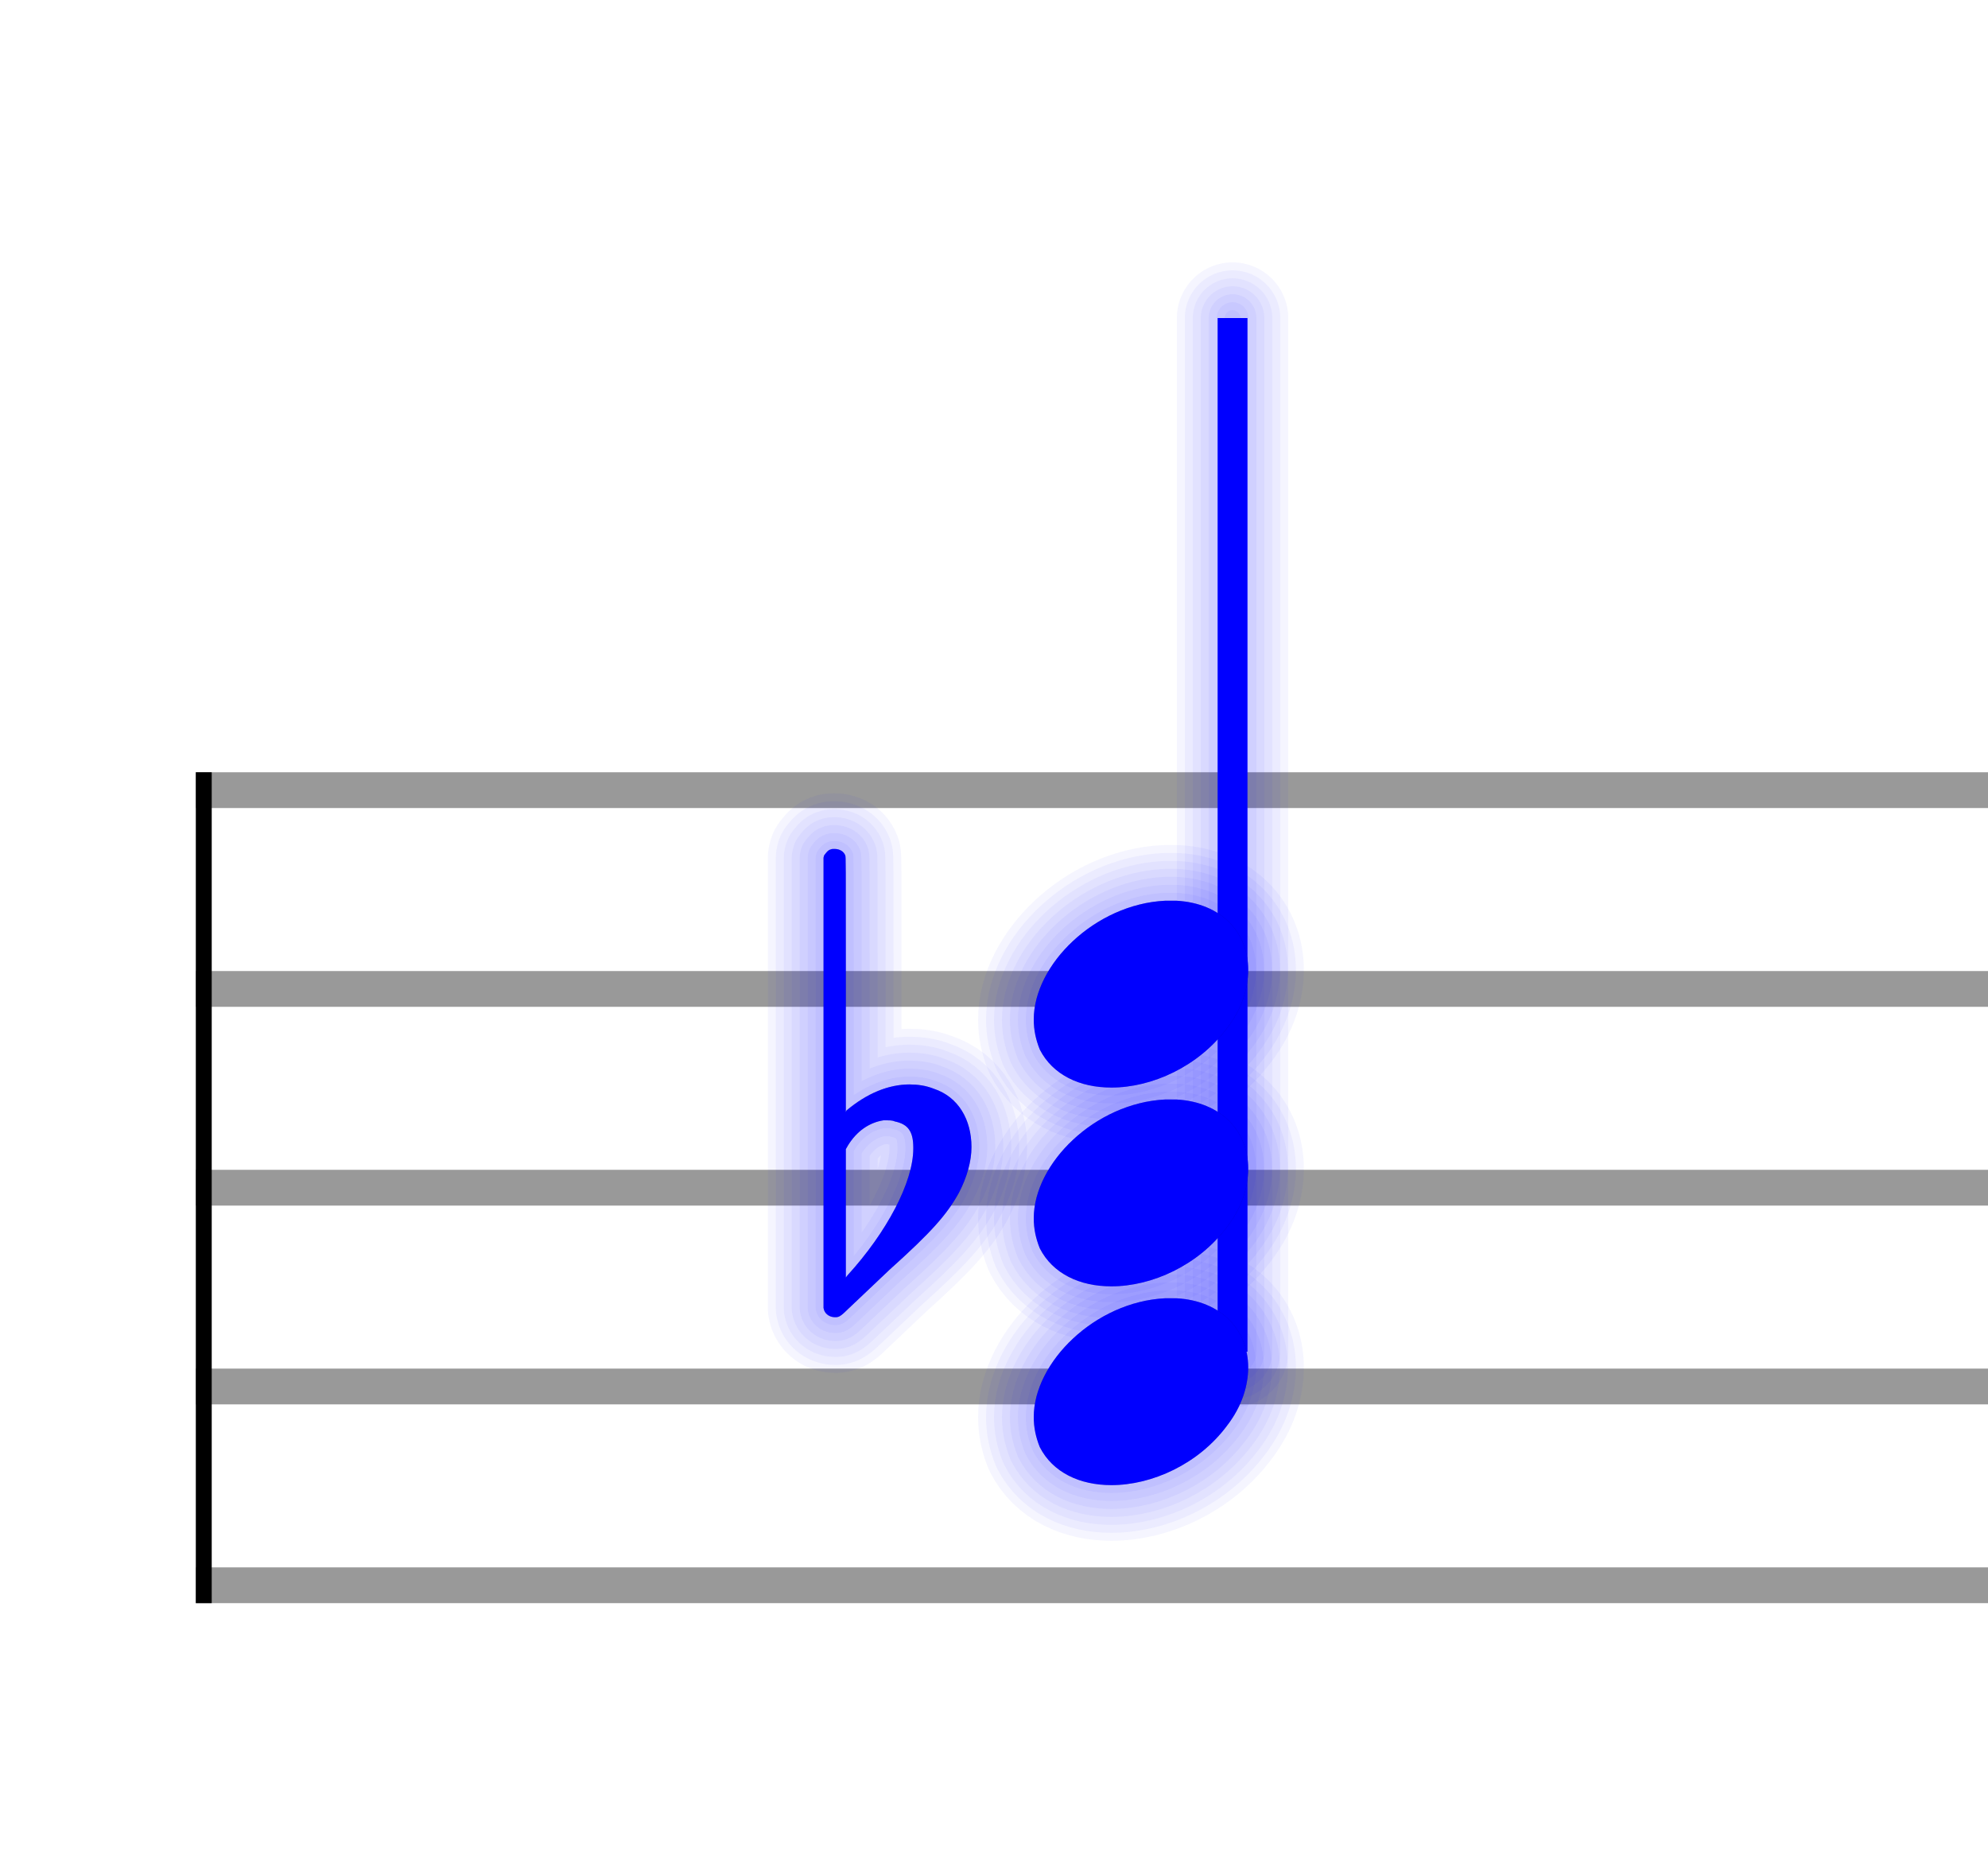 <svg xmlns="http://www.w3.org/2000/svg" width="300" height="280" viewBox="0 0 100 93.333"><rect stroke-width="0.3" fill="#999999" stroke="#999999" font-family="Arial" font-size="10pt" font-weight="normal" font-style="normal" x="10" y="39" width="99.5" height="1.5"/><rect stroke-width="0.3" fill="#999999" stroke="#999999" font-family="Arial" font-size="10pt" font-weight="normal" font-style="normal" x="10" y="49" width="99.5" height="1.5"/><rect stroke-width="0.3" fill="#999999" stroke="#999999" font-family="Arial" font-size="10pt" font-weight="normal" font-style="normal" x="10" y="59" width="99.5" height="1.5"/><rect stroke-width="0.3" fill="#999999" stroke="#999999" font-family="Arial" font-size="10pt" font-weight="normal" font-style="normal" x="10" y="69" width="99.5" height="1.5"/><rect stroke-width="0.3" fill="#999999" stroke="#999999" font-family="Arial" font-size="10pt" font-weight="normal" font-style="normal" x="10" y="79" width="99.5" height="1.5"/><rect stroke-width="0.3" fill="black" stroke="black" font-family="Arial" font-size="10pt" font-weight="normal" font-style="normal" x="10" y="39" width="0.5" height="41.5"/><rect stroke-width="0.3" fill="black" stroke="black" font-family="Arial" font-size="10pt" font-weight="normal" font-style="normal" x="110" y="39" width="0.5" height="41.5"/><g class="vf-stavenote"><g class="vf-note" pointer-events="bounding-box"><g class="vf-stem" pointer-events="bounding-box"><path stroke="blue" stroke-linejoin="round" stroke-linecap="round" stroke-width="0.8" opacity="0.04" d="M62 68L62 16"/><path stroke="blue" stroke-linejoin="round" stroke-linecap="round" stroke-width="1.6" opacity="0.04" d="M62 68L62 16"/><path stroke="blue" stroke-linejoin="round" stroke-linecap="round" stroke-width="2.4" opacity="0.04" d="M62 68L62 16"/><path stroke="blue" stroke-linejoin="round" stroke-linecap="round" stroke-width="3.2" opacity="0.04" d="M62 68L62 16"/><path stroke="blue" stroke-linejoin="round" stroke-linecap="round" stroke-width="4" opacity="0.04" d="M62 68L62 16"/><path stroke="blue" stroke-linejoin="round" stroke-linecap="round" stroke-width="4.8" opacity="0.04" d="M62 68L62 16"/><path stroke="blue" stroke-linejoin="round" stroke-linecap="round" stroke-width="5.6" opacity="0.04" d="M62 68L62 16"/><path stroke-width="1.5" fill="none" stroke="blue" font-family="Arial" font-size="10pt" font-weight="normal" font-style="normal" x="110" y="39" width="0.5" height="41.5" d="M62 68L62 16"/></g><g class="vf-notehead" pointer-events="bounding-box"><path stroke="blue" stroke-linejoin="round" stroke-linecap="round" stroke-width="0.8" opacity="0.04" d="M52 70M58.602 65.313C58.703 65.313,58.854 65.313,58.88 65.313C58.88 65.313,58.905 65.313,58.905 65.313C58.905 65.313,59.056 65.313,59.182 65.313C61.45 65.439,62.786 66.926,62.786 68.79C62.786 69.698,62.483 70.731,61.727 71.714C60.291 73.654,57.947 74.712,55.906 74.712C54.318 74.712,52.958 74.082,52.302 72.797C52.101 72.293,52 71.814,52 71.285C52 68.538,55.074 65.489,58.602 65.313"/><path stroke="blue" stroke-linejoin="round" stroke-linecap="round" stroke-width="1.6" opacity="0.04" d="M52 70M58.602 65.313C58.703 65.313,58.854 65.313,58.88 65.313C58.88 65.313,58.905 65.313,58.905 65.313C58.905 65.313,59.056 65.313,59.182 65.313C61.45 65.439,62.786 66.926,62.786 68.79C62.786 69.698,62.483 70.731,61.727 71.714C60.291 73.654,57.947 74.712,55.906 74.712C54.318 74.712,52.958 74.082,52.302 72.797C52.101 72.293,52 71.814,52 71.285C52 68.538,55.074 65.489,58.602 65.313"/><path stroke="blue" stroke-linejoin="round" stroke-linecap="round" stroke-width="2.4" opacity="0.04" d="M52 70M58.602 65.313C58.703 65.313,58.854 65.313,58.88 65.313C58.88 65.313,58.905 65.313,58.905 65.313C58.905 65.313,59.056 65.313,59.182 65.313C61.45 65.439,62.786 66.926,62.786 68.79C62.786 69.698,62.483 70.731,61.727 71.714C60.291 73.654,57.947 74.712,55.906 74.712C54.318 74.712,52.958 74.082,52.302 72.797C52.101 72.293,52 71.814,52 71.285C52 68.538,55.074 65.489,58.602 65.313"/><path stroke="blue" stroke-linejoin="round" stroke-linecap="round" stroke-width="3.2" opacity="0.04" d="M52 70M58.602 65.313C58.703 65.313,58.854 65.313,58.88 65.313C58.88 65.313,58.905 65.313,58.905 65.313C58.905 65.313,59.056 65.313,59.182 65.313C61.45 65.439,62.786 66.926,62.786 68.79C62.786 69.698,62.483 70.731,61.727 71.714C60.291 73.654,57.947 74.712,55.906 74.712C54.318 74.712,52.958 74.082,52.302 72.797C52.101 72.293,52 71.814,52 71.285C52 68.538,55.074 65.489,58.602 65.313"/><path stroke="blue" stroke-linejoin="round" stroke-linecap="round" stroke-width="4" opacity="0.04" d="M52 70M58.602 65.313C58.703 65.313,58.854 65.313,58.88 65.313C58.88 65.313,58.905 65.313,58.905 65.313C58.905 65.313,59.056 65.313,59.182 65.313C61.45 65.439,62.786 66.926,62.786 68.79C62.786 69.698,62.483 70.731,61.727 71.714C60.291 73.654,57.947 74.712,55.906 74.712C54.318 74.712,52.958 74.082,52.302 72.797C52.101 72.293,52 71.814,52 71.285C52 68.538,55.074 65.489,58.602 65.313"/><path stroke="blue" stroke-linejoin="round" stroke-linecap="round" stroke-width="4.8" opacity="0.04" d="M52 70M58.602 65.313C58.703 65.313,58.854 65.313,58.88 65.313C58.88 65.313,58.905 65.313,58.905 65.313C58.905 65.313,59.056 65.313,59.182 65.313C61.45 65.439,62.786 66.926,62.786 68.79C62.786 69.698,62.483 70.731,61.727 71.714C60.291 73.654,57.947 74.712,55.906 74.712C54.318 74.712,52.958 74.082,52.302 72.797C52.101 72.293,52 71.814,52 71.285C52 68.538,55.074 65.489,58.602 65.313"/><path stroke="blue" stroke-linejoin="round" stroke-linecap="round" stroke-width="5.6" opacity="0.04" d="M52 70M58.602 65.313C58.703 65.313,58.854 65.313,58.88 65.313C58.88 65.313,58.905 65.313,58.905 65.313C58.905 65.313,59.056 65.313,59.182 65.313C61.45 65.439,62.786 66.926,62.786 68.79C62.786 69.698,62.483 70.731,61.727 71.714C60.291 73.654,57.947 74.712,55.906 74.712C54.318 74.712,52.958 74.082,52.302 72.797C52.101 72.293,52 71.814,52 71.285C52 68.538,55.074 65.489,58.602 65.313"/><path stroke-width="0.3" fill="blue" stroke="none" font-family="Arial" font-size="10pt" font-weight="normal" font-style="normal" x="110" y="39" width="0.5" height="41.5" d="M52 70M58.602 65.313C58.703 65.313,58.854 65.313,58.88 65.313C58.88 65.313,58.905 65.313,58.905 65.313C58.905 65.313,59.056 65.313,59.182 65.313C61.45 65.439,62.786 66.926,62.786 68.79C62.786 69.698,62.483 70.731,61.727 71.714C60.291 73.654,57.947 74.712,55.906 74.712C54.318 74.712,52.958 74.082,52.302 72.797C52.101 72.293,52 71.814,52 71.285C52 68.538,55.074 65.489,58.602 65.313"/></g><g class="vf-notehead" pointer-events="bounding-box"><path stroke="blue" stroke-linejoin="round" stroke-linecap="round" stroke-width="0.8" opacity="0.04" d="M52 60M58.602 55.313C58.703 55.313,58.854 55.313,58.88 55.313C58.88 55.313,58.905 55.313,58.905 55.313C58.905 55.313,59.056 55.313,59.182 55.313C61.45 55.439,62.786 56.926,62.786 58.79C62.786 59.698,62.483 60.731,61.727 61.714C60.291 63.654,57.947 64.712,55.906 64.712C54.318 64.712,52.958 64.082,52.302 62.797C52.101 62.293,52 61.814,52 61.285C52 58.538,55.074 55.489,58.602 55.313"/><path stroke="blue" stroke-linejoin="round" stroke-linecap="round" stroke-width="1.6" opacity="0.04" d="M52 60M58.602 55.313C58.703 55.313,58.854 55.313,58.88 55.313C58.88 55.313,58.905 55.313,58.905 55.313C58.905 55.313,59.056 55.313,59.182 55.313C61.45 55.439,62.786 56.926,62.786 58.79C62.786 59.698,62.483 60.731,61.727 61.714C60.291 63.654,57.947 64.712,55.906 64.712C54.318 64.712,52.958 64.082,52.302 62.797C52.101 62.293,52 61.814,52 61.285C52 58.538,55.074 55.489,58.602 55.313"/><path stroke="blue" stroke-linejoin="round" stroke-linecap="round" stroke-width="2.4" opacity="0.04" d="M52 60M58.602 55.313C58.703 55.313,58.854 55.313,58.88 55.313C58.88 55.313,58.905 55.313,58.905 55.313C58.905 55.313,59.056 55.313,59.182 55.313C61.45 55.439,62.786 56.926,62.786 58.79C62.786 59.698,62.483 60.731,61.727 61.714C60.291 63.654,57.947 64.712,55.906 64.712C54.318 64.712,52.958 64.082,52.302 62.797C52.101 62.293,52 61.814,52 61.285C52 58.538,55.074 55.489,58.602 55.313"/><path stroke="blue" stroke-linejoin="round" stroke-linecap="round" stroke-width="3.2" opacity="0.04" d="M52 60M58.602 55.313C58.703 55.313,58.854 55.313,58.88 55.313C58.88 55.313,58.905 55.313,58.905 55.313C58.905 55.313,59.056 55.313,59.182 55.313C61.45 55.439,62.786 56.926,62.786 58.79C62.786 59.698,62.483 60.731,61.727 61.714C60.291 63.654,57.947 64.712,55.906 64.712C54.318 64.712,52.958 64.082,52.302 62.797C52.101 62.293,52 61.814,52 61.285C52 58.538,55.074 55.489,58.602 55.313"/><path stroke="blue" stroke-linejoin="round" stroke-linecap="round" stroke-width="4" opacity="0.04" d="M52 60M58.602 55.313C58.703 55.313,58.854 55.313,58.88 55.313C58.88 55.313,58.905 55.313,58.905 55.313C58.905 55.313,59.056 55.313,59.182 55.313C61.45 55.439,62.786 56.926,62.786 58.79C62.786 59.698,62.483 60.731,61.727 61.714C60.291 63.654,57.947 64.712,55.906 64.712C54.318 64.712,52.958 64.082,52.302 62.797C52.101 62.293,52 61.814,52 61.285C52 58.538,55.074 55.489,58.602 55.313"/><path stroke="blue" stroke-linejoin="round" stroke-linecap="round" stroke-width="4.8" opacity="0.04" d="M52 60M58.602 55.313C58.703 55.313,58.854 55.313,58.88 55.313C58.88 55.313,58.905 55.313,58.905 55.313C58.905 55.313,59.056 55.313,59.182 55.313C61.45 55.439,62.786 56.926,62.786 58.79C62.786 59.698,62.483 60.731,61.727 61.714C60.291 63.654,57.947 64.712,55.906 64.712C54.318 64.712,52.958 64.082,52.302 62.797C52.101 62.293,52 61.814,52 61.285C52 58.538,55.074 55.489,58.602 55.313"/><path stroke="blue" stroke-linejoin="round" stroke-linecap="round" stroke-width="5.6" opacity="0.04" d="M52 60M58.602 55.313C58.703 55.313,58.854 55.313,58.88 55.313C58.88 55.313,58.905 55.313,58.905 55.313C58.905 55.313,59.056 55.313,59.182 55.313C61.45 55.439,62.786 56.926,62.786 58.79C62.786 59.698,62.483 60.731,61.727 61.714C60.291 63.654,57.947 64.712,55.906 64.712C54.318 64.712,52.958 64.082,52.302 62.797C52.101 62.293,52 61.814,52 61.285C52 58.538,55.074 55.489,58.602 55.313"/><path stroke-width="0.3" fill="blue" stroke="none" font-family="Arial" font-size="10pt" font-weight="normal" font-style="normal" x="110" y="39" width="0.5" height="41.5" d="M52 60M58.602 55.313C58.703 55.313,58.854 55.313,58.88 55.313C58.88 55.313,58.905 55.313,58.905 55.313C58.905 55.313,59.056 55.313,59.182 55.313C61.45 55.439,62.786 56.926,62.786 58.79C62.786 59.698,62.483 60.731,61.727 61.714C60.291 63.654,57.947 64.712,55.906 64.712C54.318 64.712,52.958 64.082,52.302 62.797C52.101 62.293,52 61.814,52 61.285C52 58.538,55.074 55.489,58.602 55.313"/></g><g class="vf-notehead" pointer-events="bounding-box"><path stroke="blue" stroke-linejoin="round" stroke-linecap="round" stroke-width="0.8" opacity="0.04" d="M52 50M58.602 45.313C58.703 45.313,58.854 45.313,58.88 45.313C58.88 45.313,58.905 45.313,58.905 45.313C58.905 45.313,59.056 45.313,59.182 45.313C61.45 45.439,62.786 46.926,62.786 48.79C62.786 49.698,62.483 50.731,61.727 51.714C60.291 53.654,57.947 54.712,55.906 54.712C54.318 54.712,52.958 54.082,52.302 52.797C52.101 52.293,52 51.814,52 51.285C52 48.538,55.074 45.489,58.602 45.313"/><path stroke="blue" stroke-linejoin="round" stroke-linecap="round" stroke-width="1.6" opacity="0.04" d="M52 50M58.602 45.313C58.703 45.313,58.854 45.313,58.88 45.313C58.88 45.313,58.905 45.313,58.905 45.313C58.905 45.313,59.056 45.313,59.182 45.313C61.45 45.439,62.786 46.926,62.786 48.79C62.786 49.698,62.483 50.731,61.727 51.714C60.291 53.654,57.947 54.712,55.906 54.712C54.318 54.712,52.958 54.082,52.302 52.797C52.101 52.293,52 51.814,52 51.285C52 48.538,55.074 45.489,58.602 45.313"/><path stroke="blue" stroke-linejoin="round" stroke-linecap="round" stroke-width="2.4" opacity="0.04" d="M52 50M58.602 45.313C58.703 45.313,58.854 45.313,58.88 45.313C58.88 45.313,58.905 45.313,58.905 45.313C58.905 45.313,59.056 45.313,59.182 45.313C61.45 45.439,62.786 46.926,62.786 48.79C62.786 49.698,62.483 50.731,61.727 51.714C60.291 53.654,57.947 54.712,55.906 54.712C54.318 54.712,52.958 54.082,52.302 52.797C52.101 52.293,52 51.814,52 51.285C52 48.538,55.074 45.489,58.602 45.313"/><path stroke="blue" stroke-linejoin="round" stroke-linecap="round" stroke-width="3.2" opacity="0.04" d="M52 50M58.602 45.313C58.703 45.313,58.854 45.313,58.88 45.313C58.88 45.313,58.905 45.313,58.905 45.313C58.905 45.313,59.056 45.313,59.182 45.313C61.45 45.439,62.786 46.926,62.786 48.79C62.786 49.698,62.483 50.731,61.727 51.714C60.291 53.654,57.947 54.712,55.906 54.712C54.318 54.712,52.958 54.082,52.302 52.797C52.101 52.293,52 51.814,52 51.285C52 48.538,55.074 45.489,58.602 45.313"/><path stroke="blue" stroke-linejoin="round" stroke-linecap="round" stroke-width="4" opacity="0.04" d="M52 50M58.602 45.313C58.703 45.313,58.854 45.313,58.88 45.313C58.88 45.313,58.905 45.313,58.905 45.313C58.905 45.313,59.056 45.313,59.182 45.313C61.45 45.439,62.786 46.926,62.786 48.79C62.786 49.698,62.483 50.731,61.727 51.714C60.291 53.654,57.947 54.712,55.906 54.712C54.318 54.712,52.958 54.082,52.302 52.797C52.101 52.293,52 51.814,52 51.285C52 48.538,55.074 45.489,58.602 45.313"/><path stroke="blue" stroke-linejoin="round" stroke-linecap="round" stroke-width="4.8" opacity="0.04" d="M52 50M58.602 45.313C58.703 45.313,58.854 45.313,58.88 45.313C58.88 45.313,58.905 45.313,58.905 45.313C58.905 45.313,59.056 45.313,59.182 45.313C61.45 45.439,62.786 46.926,62.786 48.79C62.786 49.698,62.483 50.731,61.727 51.714C60.291 53.654,57.947 54.712,55.906 54.712C54.318 54.712,52.958 54.082,52.302 52.797C52.101 52.293,52 51.814,52 51.285C52 48.538,55.074 45.489,58.602 45.313"/><path stroke="blue" stroke-linejoin="round" stroke-linecap="round" stroke-width="5.6" opacity="0.04" d="M52 50M58.602 45.313C58.703 45.313,58.854 45.313,58.88 45.313C58.88 45.313,58.905 45.313,58.905 45.313C58.905 45.313,59.056 45.313,59.182 45.313C61.45 45.439,62.786 46.926,62.786 48.79C62.786 49.698,62.483 50.731,61.727 51.714C60.291 53.654,57.947 54.712,55.906 54.712C54.318 54.712,52.958 54.082,52.302 52.797C52.101 52.293,52 51.814,52 51.285C52 48.538,55.074 45.489,58.602 45.313"/><path stroke-width="0.3" fill="blue" stroke="none" font-family="Arial" font-size="10pt" font-weight="normal" font-style="normal" x="110" y="39" width="0.5" height="41.5" d="M52 50M58.602 45.313C58.703 45.313,58.854 45.313,58.88 45.313C58.88 45.313,58.905 45.313,58.905 45.313C58.905 45.313,59.056 45.313,59.182 45.313C61.45 45.439,62.786 46.926,62.786 48.79C62.786 49.698,62.483 50.731,61.727 51.714C60.291 53.654,57.947 54.712,55.906 54.712C54.318 54.712,52.958 54.082,52.302 52.797C52.101 52.293,52 51.814,52 51.285C52 48.538,55.074 45.489,58.602 45.313"/></g></g><g class="vf-modifiers"><path stroke="blue" stroke-linejoin="round" stroke-linecap="round" stroke-width="0.8" opacity="0.04" d="M42 60M41.781 42.736C41.836 42.708,41.891 42.708,41.973 42.708C42.219 42.708,42.438 42.818,42.52 43.037C42.547 43.146,42.547 43.146,42.547 49.521L42.547 55.951L42.575 55.869C43.614 54.993,44.709 54.555,45.748 54.555C46.159 54.555,46.569 54.61,46.98 54.774C48.211 55.185,48.867 56.334,48.867 57.702C48.867 58.413,48.648 59.207,48.238 60C47.636 61.094,46.87 61.97,44.736 63.885L42.629 65.882C42.246 66.265,42.164 66.265,42 66.265C41.754 66.265,41.535 66.129,41.453 65.91L41.425 65.8L41.425 54.501L41.425 43.146L41.453 43.037C41.535 42.927,41.644 42.763,41.781 42.736M45.01 56.416C44.9 56.361,44.736 56.361,44.627 56.361C44.544 56.361,44.49 56.361,44.435 56.361C43.724 56.471,43.094 56.908,42.657 57.62L42.547 57.811L42.547 61.012L42.547 64.268L42.629 64.159C44.627 61.97,45.94 59.453,45.94 57.784L45.94 57.729C45.94 56.908,45.666 56.553,45.01 56.416"/><path stroke="blue" stroke-linejoin="round" stroke-linecap="round" stroke-width="1.6" opacity="0.04" d="M42 60M41.781 42.736C41.836 42.708,41.891 42.708,41.973 42.708C42.219 42.708,42.438 42.818,42.52 43.037C42.547 43.146,42.547 43.146,42.547 49.521L42.547 55.951L42.575 55.869C43.614 54.993,44.709 54.555,45.748 54.555C46.159 54.555,46.569 54.61,46.98 54.774C48.211 55.185,48.867 56.334,48.867 57.702C48.867 58.413,48.648 59.207,48.238 60C47.636 61.094,46.87 61.97,44.736 63.885L42.629 65.882C42.246 66.265,42.164 66.265,42 66.265C41.754 66.265,41.535 66.129,41.453 65.91L41.425 65.8L41.425 54.501L41.425 43.146L41.453 43.037C41.535 42.927,41.644 42.763,41.781 42.736M45.01 56.416C44.9 56.361,44.736 56.361,44.627 56.361C44.544 56.361,44.49 56.361,44.435 56.361C43.724 56.471,43.094 56.908,42.657 57.62L42.547 57.811L42.547 61.012L42.547 64.268L42.629 64.159C44.627 61.97,45.94 59.453,45.94 57.784L45.94 57.729C45.94 56.908,45.666 56.553,45.01 56.416"/><path stroke="blue" stroke-linejoin="round" stroke-linecap="round" stroke-width="2.4" opacity="0.04" d="M42 60M41.781 42.736C41.836 42.708,41.891 42.708,41.973 42.708C42.219 42.708,42.438 42.818,42.52 43.037C42.547 43.146,42.547 43.146,42.547 49.521L42.547 55.951L42.575 55.869C43.614 54.993,44.709 54.555,45.748 54.555C46.159 54.555,46.569 54.61,46.98 54.774C48.211 55.185,48.867 56.334,48.867 57.702C48.867 58.413,48.648 59.207,48.238 60C47.636 61.094,46.87 61.97,44.736 63.885L42.629 65.882C42.246 66.265,42.164 66.265,42 66.265C41.754 66.265,41.535 66.129,41.453 65.91L41.425 65.8L41.425 54.501L41.425 43.146L41.453 43.037C41.535 42.927,41.644 42.763,41.781 42.736M45.01 56.416C44.9 56.361,44.736 56.361,44.627 56.361C44.544 56.361,44.49 56.361,44.435 56.361C43.724 56.471,43.094 56.908,42.657 57.62L42.547 57.811L42.547 61.012L42.547 64.268L42.629 64.159C44.627 61.97,45.94 59.453,45.94 57.784L45.94 57.729C45.94 56.908,45.666 56.553,45.01 56.416"/><path stroke="blue" stroke-linejoin="round" stroke-linecap="round" stroke-width="3.2" opacity="0.04" d="M42 60M41.781 42.736C41.836 42.708,41.891 42.708,41.973 42.708C42.219 42.708,42.438 42.818,42.52 43.037C42.547 43.146,42.547 43.146,42.547 49.521L42.547 55.951L42.575 55.869C43.614 54.993,44.709 54.555,45.748 54.555C46.159 54.555,46.569 54.61,46.98 54.774C48.211 55.185,48.867 56.334,48.867 57.702C48.867 58.413,48.648 59.207,48.238 60C47.636 61.094,46.87 61.97,44.736 63.885L42.629 65.882C42.246 66.265,42.164 66.265,42 66.265C41.754 66.265,41.535 66.129,41.453 65.91L41.425 65.8L41.425 54.501L41.425 43.146L41.453 43.037C41.535 42.927,41.644 42.763,41.781 42.736M45.01 56.416C44.9 56.361,44.736 56.361,44.627 56.361C44.544 56.361,44.49 56.361,44.435 56.361C43.724 56.471,43.094 56.908,42.657 57.62L42.547 57.811L42.547 61.012L42.547 64.268L42.629 64.159C44.627 61.97,45.94 59.453,45.94 57.784L45.94 57.729C45.94 56.908,45.666 56.553,45.01 56.416"/><path stroke="blue" stroke-linejoin="round" stroke-linecap="round" stroke-width="4" opacity="0.04" d="M42 60M41.781 42.736C41.836 42.708,41.891 42.708,41.973 42.708C42.219 42.708,42.438 42.818,42.52 43.037C42.547 43.146,42.547 43.146,42.547 49.521L42.547 55.951L42.575 55.869C43.614 54.993,44.709 54.555,45.748 54.555C46.159 54.555,46.569 54.61,46.98 54.774C48.211 55.185,48.867 56.334,48.867 57.702C48.867 58.413,48.648 59.207,48.238 60C47.636 61.094,46.87 61.97,44.736 63.885L42.629 65.882C42.246 66.265,42.164 66.265,42 66.265C41.754 66.265,41.535 66.129,41.453 65.91L41.425 65.8L41.425 54.501L41.425 43.146L41.453 43.037C41.535 42.927,41.644 42.763,41.781 42.736M45.01 56.416C44.9 56.361,44.736 56.361,44.627 56.361C44.544 56.361,44.49 56.361,44.435 56.361C43.724 56.471,43.094 56.908,42.657 57.62L42.547 57.811L42.547 61.012L42.547 64.268L42.629 64.159C44.627 61.97,45.94 59.453,45.94 57.784L45.94 57.729C45.94 56.908,45.666 56.553,45.01 56.416"/><path stroke="blue" stroke-linejoin="round" stroke-linecap="round" stroke-width="4.8" opacity="0.04" d="M42 60M41.781 42.736C41.836 42.708,41.891 42.708,41.973 42.708C42.219 42.708,42.438 42.818,42.52 43.037C42.547 43.146,42.547 43.146,42.547 49.521L42.547 55.951L42.575 55.869C43.614 54.993,44.709 54.555,45.748 54.555C46.159 54.555,46.569 54.61,46.98 54.774C48.211 55.185,48.867 56.334,48.867 57.702C48.867 58.413,48.648 59.207,48.238 60C47.636 61.094,46.87 61.97,44.736 63.885L42.629 65.882C42.246 66.265,42.164 66.265,42 66.265C41.754 66.265,41.535 66.129,41.453 65.91L41.425 65.8L41.425 54.501L41.425 43.146L41.453 43.037C41.535 42.927,41.644 42.763,41.781 42.736M45.01 56.416C44.9 56.361,44.736 56.361,44.627 56.361C44.544 56.361,44.49 56.361,44.435 56.361C43.724 56.471,43.094 56.908,42.657 57.62L42.547 57.811L42.547 61.012L42.547 64.268L42.629 64.159C44.627 61.97,45.94 59.453,45.94 57.784L45.94 57.729C45.94 56.908,45.666 56.553,45.01 56.416"/><path stroke="blue" stroke-linejoin="round" stroke-linecap="round" stroke-width="5.6" opacity="0.04" d="M42 60M41.781 42.736C41.836 42.708,41.891 42.708,41.973 42.708C42.219 42.708,42.438 42.818,42.52 43.037C42.547 43.146,42.547 43.146,42.547 49.521L42.547 55.951L42.575 55.869C43.614 54.993,44.709 54.555,45.748 54.555C46.159 54.555,46.569 54.61,46.98 54.774C48.211 55.185,48.867 56.334,48.867 57.702C48.867 58.413,48.648 59.207,48.238 60C47.636 61.094,46.87 61.97,44.736 63.885L42.629 65.882C42.246 66.265,42.164 66.265,42 66.265C41.754 66.265,41.535 66.129,41.453 65.91L41.425 65.8L41.425 54.501L41.425 43.146L41.453 43.037C41.535 42.927,41.644 42.763,41.781 42.736M45.01 56.416C44.9 56.361,44.736 56.361,44.627 56.361C44.544 56.361,44.49 56.361,44.435 56.361C43.724 56.471,43.094 56.908,42.657 57.62L42.547 57.811L42.547 61.012L42.547 64.268L42.629 64.159C44.627 61.97,45.94 59.453,45.94 57.784L45.94 57.729C45.94 56.908,45.666 56.553,45.01 56.416"/><path stroke-width="0.3" fill="blue" stroke="none" font-family="Arial" font-size="10pt" font-weight="normal" font-style="normal" x="110" y="39" width="0.5" height="41.5" d="M42 60M41.781 42.736C41.836 42.708,41.891 42.708,41.973 42.708C42.219 42.708,42.438 42.818,42.52 43.037C42.547 43.146,42.547 43.146,42.547 49.521L42.547 55.951L42.575 55.869C43.614 54.993,44.709 54.555,45.748 54.555C46.159 54.555,46.569 54.61,46.98 54.774C48.211 55.185,48.867 56.334,48.867 57.702C48.867 58.413,48.648 59.207,48.238 60C47.636 61.094,46.87 61.97,44.736 63.885L42.629 65.882C42.246 66.265,42.164 66.265,42 66.265C41.754 66.265,41.535 66.129,41.453 65.91L41.425 65.8L41.425 54.501L41.425 43.146L41.453 43.037C41.535 42.927,41.644 42.763,41.781 42.736M45.01 56.416C44.9 56.361,44.736 56.361,44.627 56.361C44.544 56.361,44.49 56.361,44.435 56.361C43.724 56.471,43.094 56.908,42.657 57.62L42.547 57.811L42.547 61.012L42.547 64.268L42.629 64.159C44.627 61.97,45.94 59.453,45.94 57.784L45.94 57.729C45.94 56.908,45.666 56.553,45.01 56.416"/></g></g></svg>
